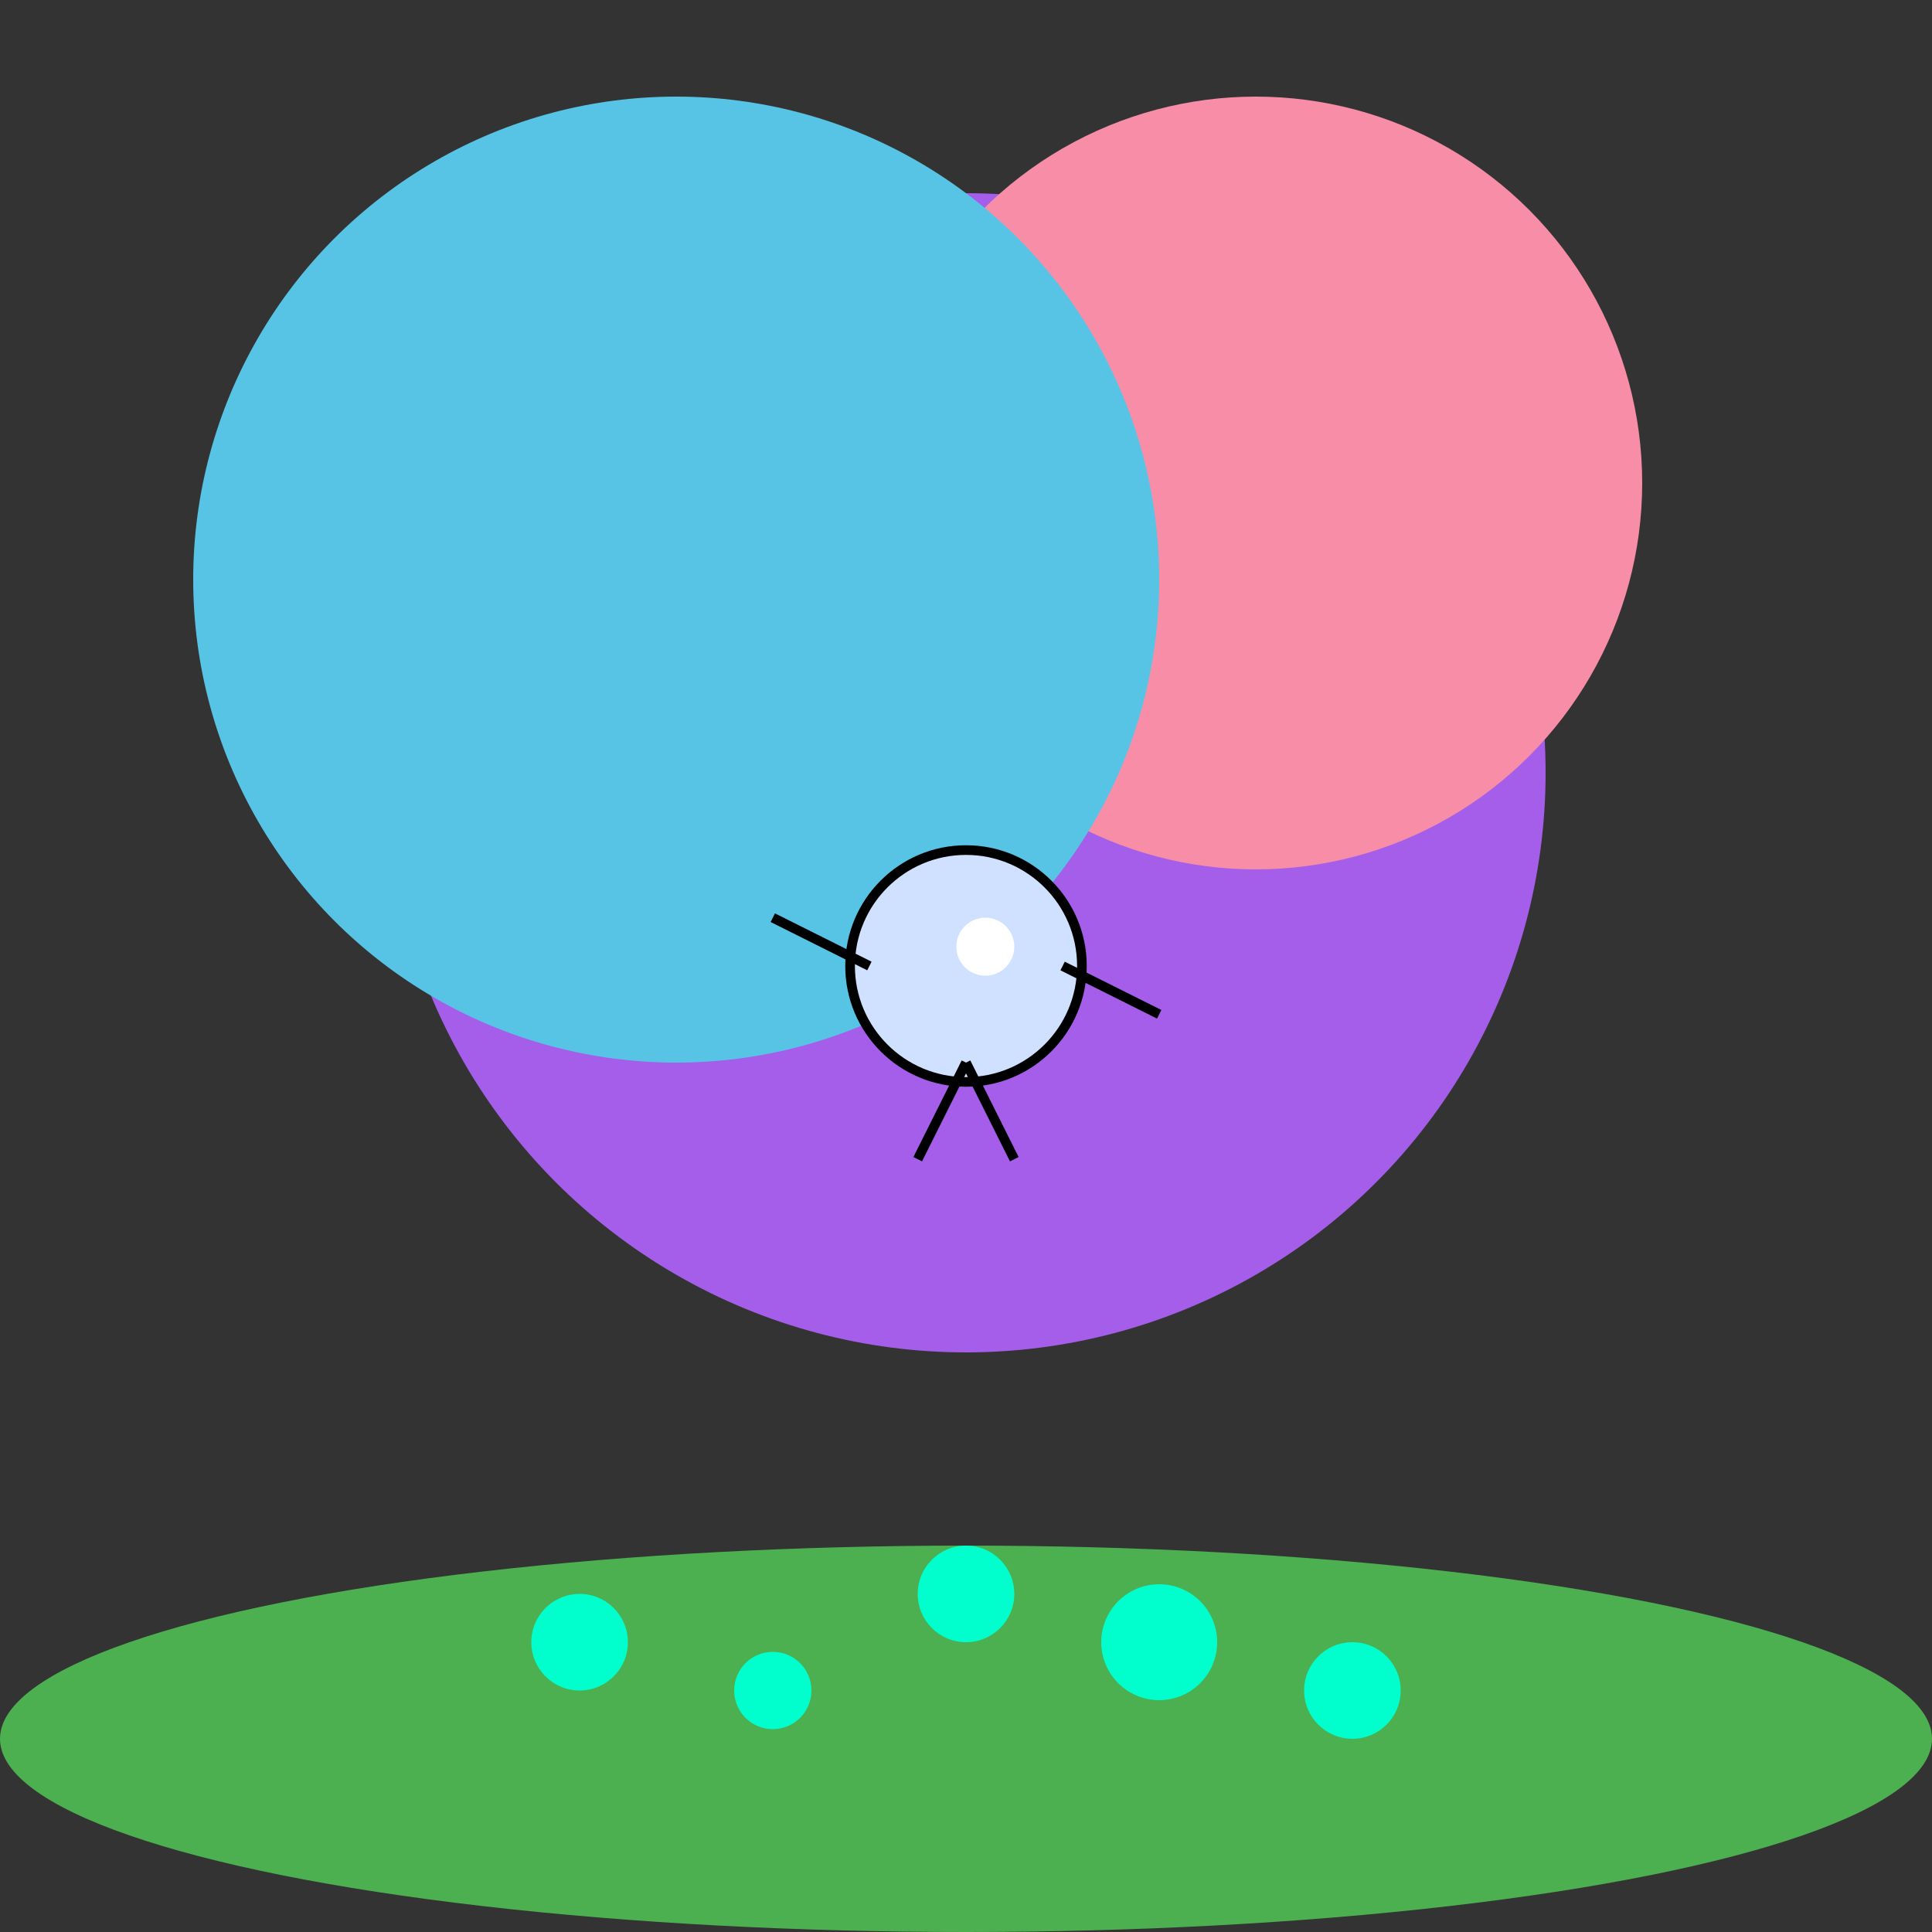 <svg xmlns="http://www.w3.org/2000/svg" viewBox="0 0 200 200">
  <rect x="0" y="0" width="200" height="200" fill="#333333" stroke="none"/>
  <!-- Background Nebula -->
  <circle cx="100" cy="80" r="60" fill="#a55eea" />
  <circle cx="130" cy="50" r="40" fill="#f78da7" />
  <circle cx="70" cy="60" r="50" fill="#57c4e5" />
  
  <!-- Alien Planet -->
  <ellipse cx="100" cy="180" rx="100" ry="20" fill="#4caf50" />
  
  <!-- Bioluminescent Plants -->
  <g>
    <circle cx="60" cy="170" r="5" fill="#00ffcc" />
    <circle cx="80" cy="175" r="4" fill="#00ffcc" />
    <circle cx="120" cy="170" r="6" fill="#00ffcc" />
    <circle cx="140" cy="175" r="5" fill="#00ffcc" />
    <circle cx="100" cy="165" r="5" fill="#00ffcc" />
  </g>
  
  <!-- Astronaut -->
  <g>
    <!-- Body -->
    <circle cx="100" cy="100" r="10" fill="#ffffff" stroke="#000000" stroke-width="1"/>
    <!-- Helmet -->
    <circle cx="100" cy="100" r="12" fill="#d0e1ff" stroke="#000000" stroke-width="1"/>
    <!-- Visor Reflection -->
    <circle cx="102" cy="98" r="3" fill="#ffffff"/>
    <!-- Arms -->
    <line x1="90" y1="100" x2="80" y2="95" stroke="#000000" stroke-width="1"/>
    <line x1="110" y1="100" x2="120" y2="105" stroke="#000000" stroke-width="1"/>
    <!-- Legs -->
    <line x1="100" y1="110" x2="95" y2="120" stroke="#000000" stroke-width="1"/>
    <line x1="100" y1="110" x2="105" y2="120" stroke="#000000" stroke-width="1"/>
  </g>
</svg>